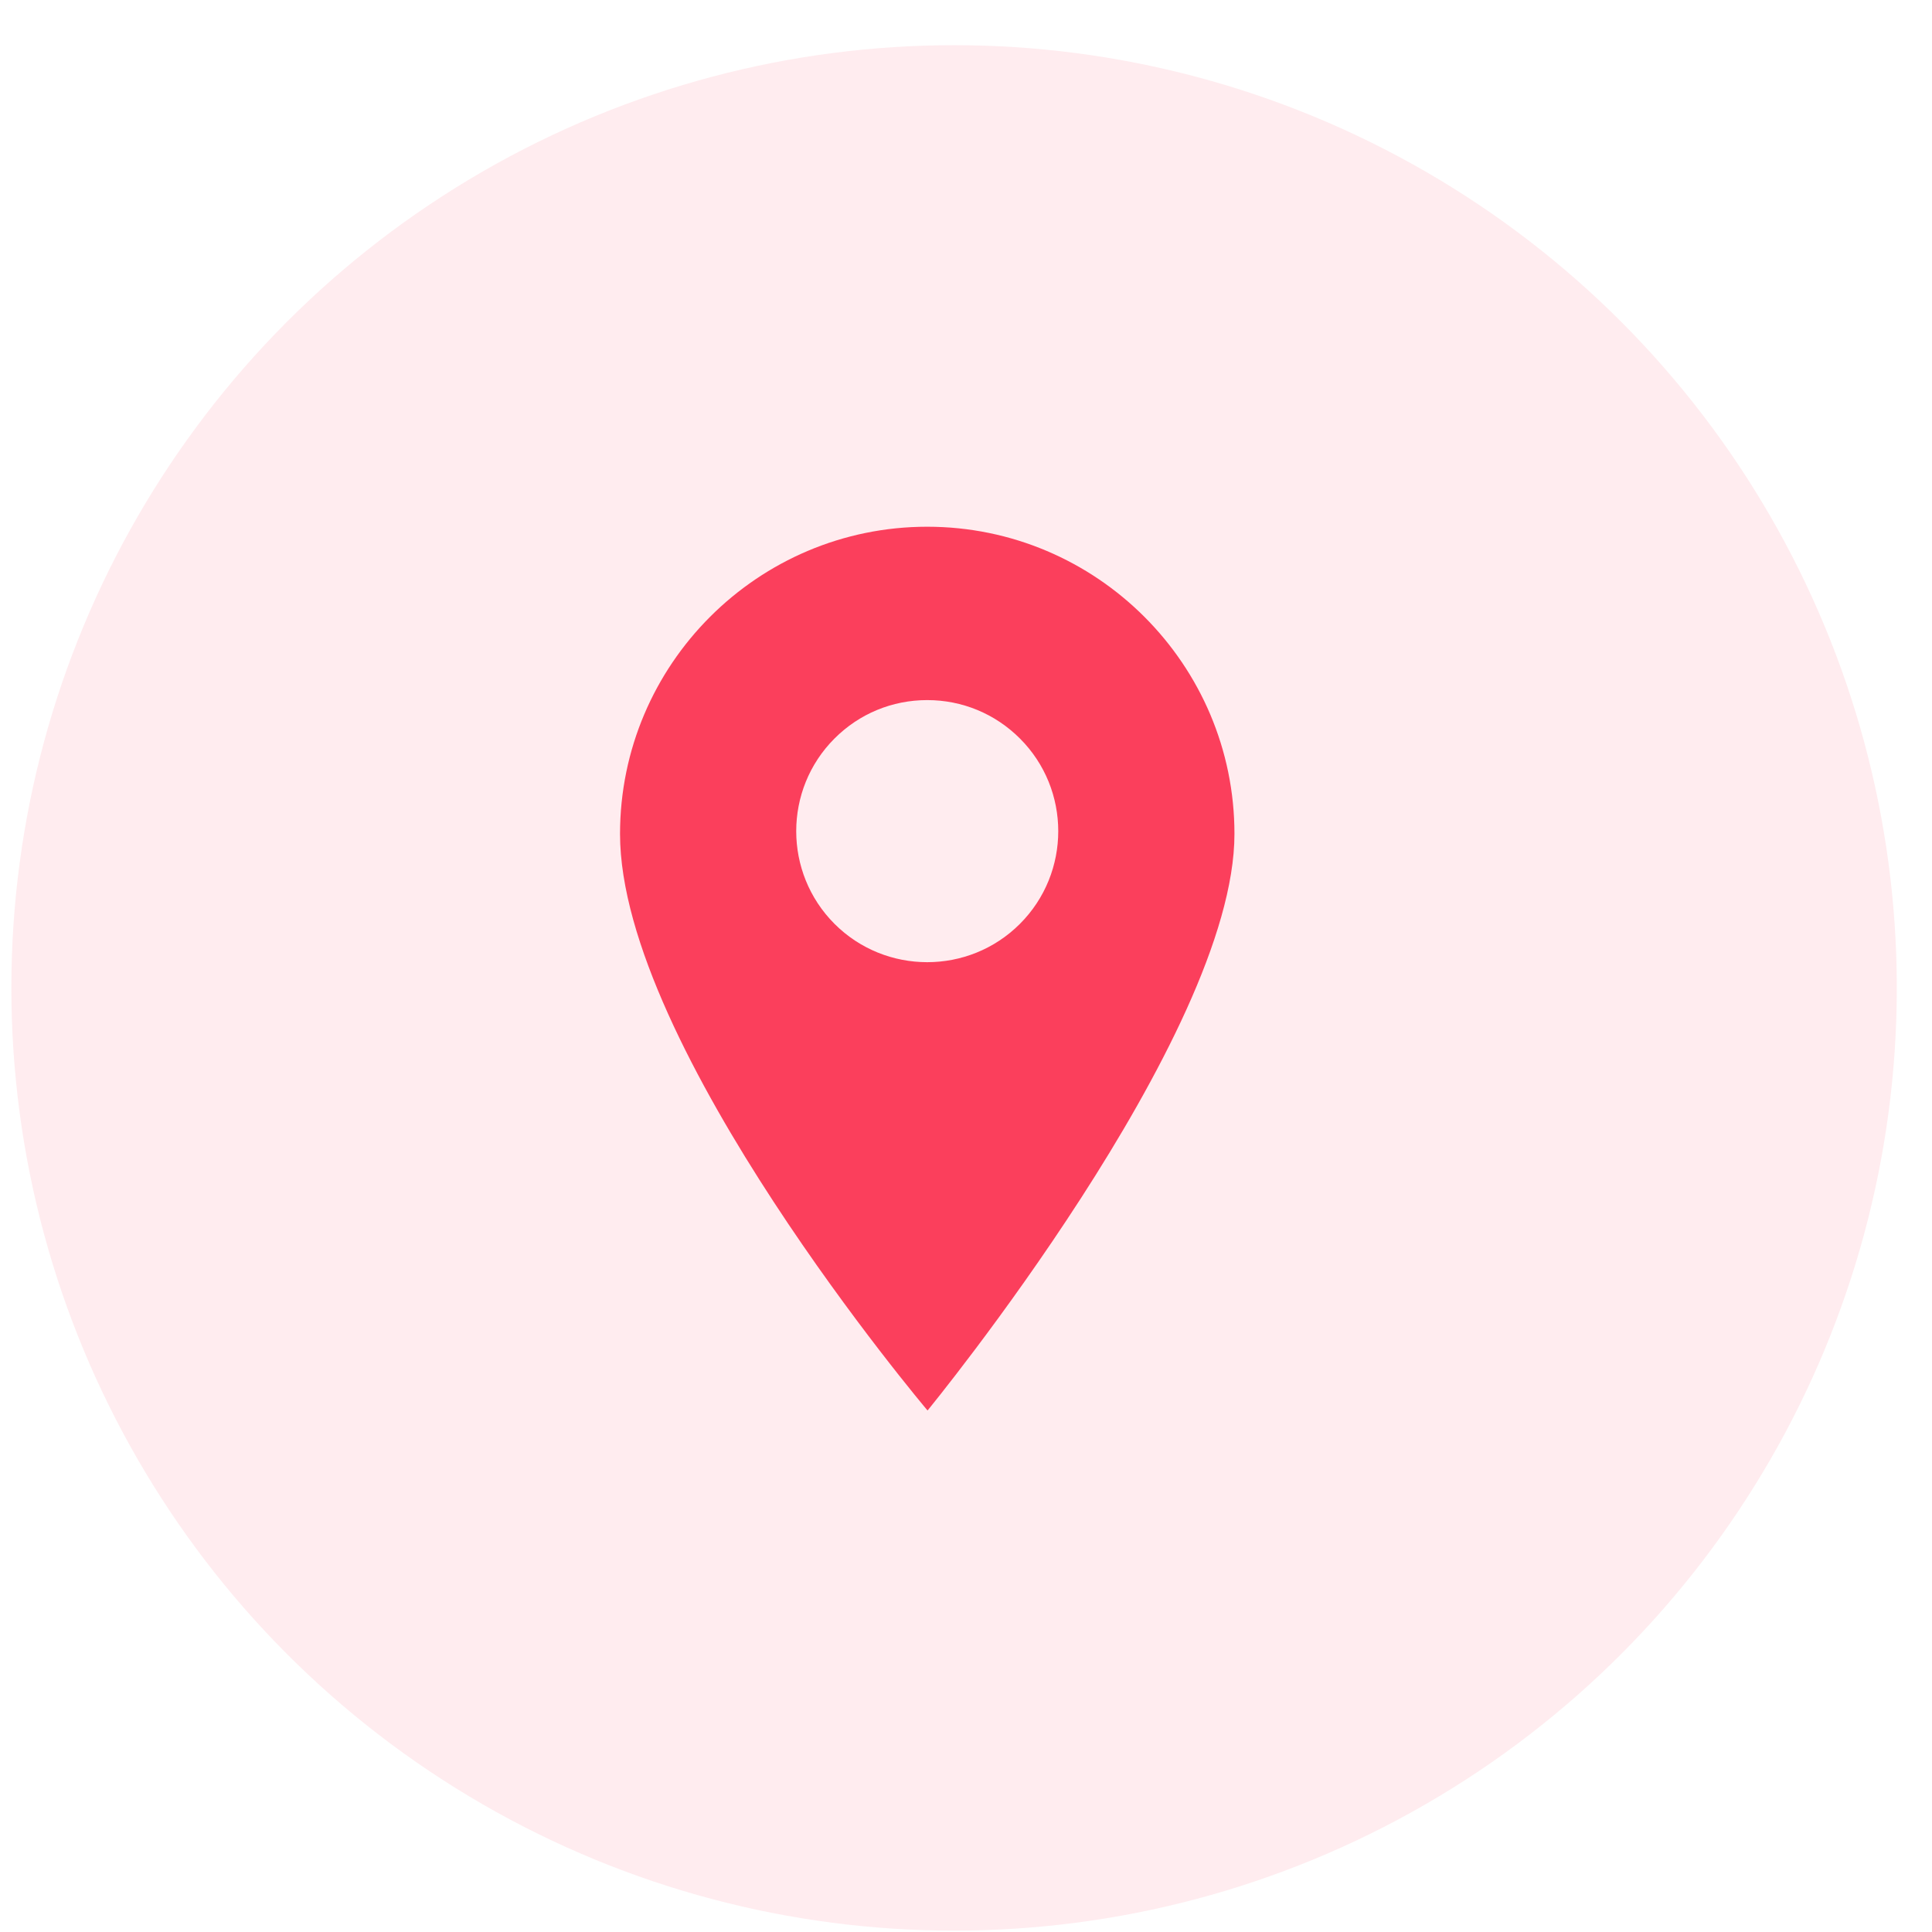 <svg width="41" height="41" viewBox="0 0 41 41" fill="none" xmlns="http://www.w3.org/2000/svg">
<circle cx="20.247" cy="20.965" r="20.006" fill="#FB3F5C" fill-opacity="0.1"/>
<path d="M19.677 11.178C16.082 11.178 13.158 14.102 13.158 17.697C13.158 22.215 19.684 29.933 19.684 29.933C19.684 29.933 26.197 21.993 26.197 17.697C26.197 14.102 23.272 11.178 19.677 11.178ZM21.644 19.606C21.102 20.148 20.39 20.419 19.677 20.419C18.965 20.419 18.252 20.148 17.71 19.606C16.626 18.521 16.626 16.756 17.71 15.672C18.235 15.146 18.934 14.857 19.677 14.857C20.42 14.857 21.119 15.147 21.644 15.672C22.729 16.756 22.729 18.521 21.644 19.606Z" fill="#FB3F5C"/>
</svg>
